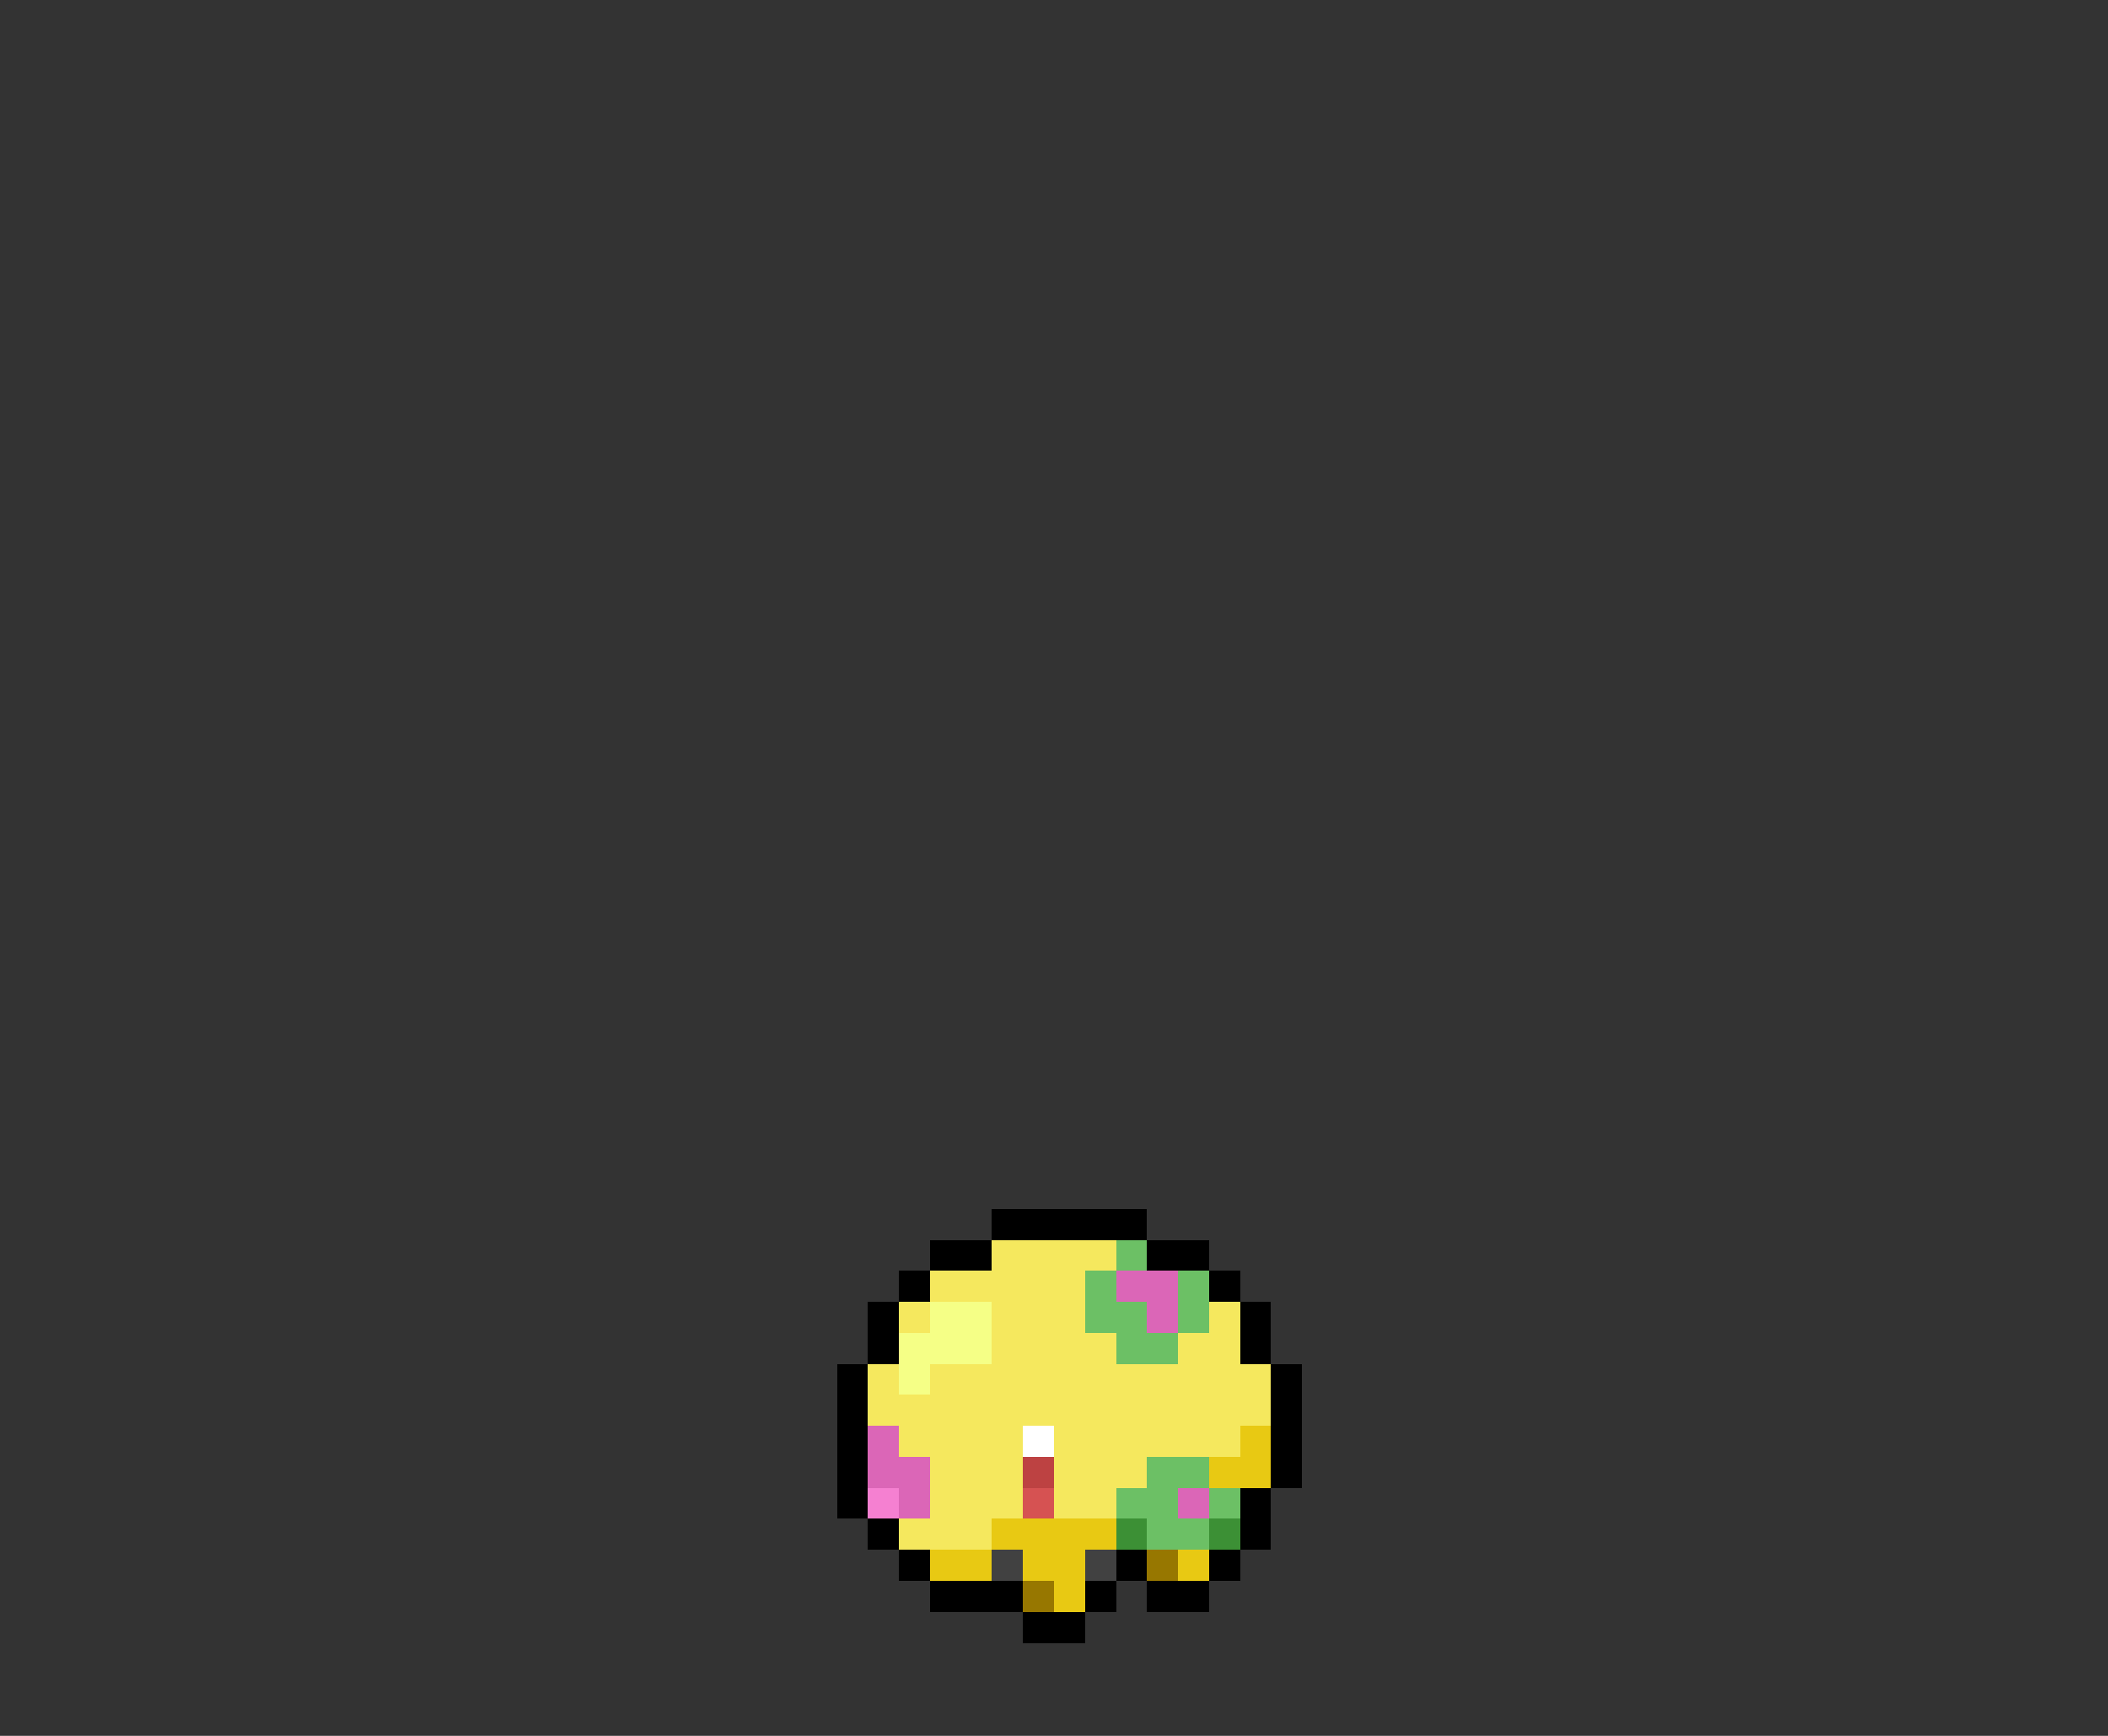 <svg xmlns="http://www.w3.org/2000/svg" viewBox="0 -0.5 68 56" shape-rendering="crispEdges">
<rect x="0" y="-0.5" width="68" height="56" fill="#333333" stroke="none"/>
<path stroke="#000000" d="M32 39h5M30 40h2M37 40h2M29 41h1M39 41h1M28 42h1M40 42h1M28 43h1M40 43h1M27 44h1M41 44h1M27 45h1M41 45h1M27 46h1M41 46h1M27 47h1M41 47h1M27 48h1M40 48h1M28 49h1M40 49h1M29 50h1M36 50h1M39 50h1M30 51h3M35 51h1M37 51h2M33 52h2" />
<path stroke="#f5e85e" d="M32 40h4M30 41h5M29 42h1M32 42h3M39 42h1M32 43h4M38 43h2M28 44h1M30 44h11M28 45h13M29 46h4M34 46h6M30 47h3M34 47h3M30 48h3M34 48h2M29 49h3" />
<path stroke="#6cc065" d="M36 40h1M35 41h1M38 41h1M35 42h2M38 42h1M36 43h2M37 47h2M36 48h2M39 48h1M37 49h2" />
<path stroke="#db66b7" d="M36 41h2M37 42h1M28 46h1M28 47h2M29 48h1M38 48h1" />
<path stroke="#f5ff86" d="M30 42h2M29 43h3M29 44h1" />
<path stroke="#ffffff" d="M33 46h1" />
<path stroke="#e8c913" d="M40 46h1M39 47h2M32 49h4M30 50h2M33 50h2M38 50h1M34 51h1" />
<path stroke="#bd4242" d="M33 47h1" />
<path stroke="#f580d1" d="M28 48h1" />
<path stroke="#d65252" d="M33 48h1" />
<path stroke="#3c9035" d="M36 49h1M39 49h1" />
<path stroke="#414141" d="M32 50h1M35 50h1" />
<path stroke="#977700" d="M37 50h1M33 51h1" />
</svg>